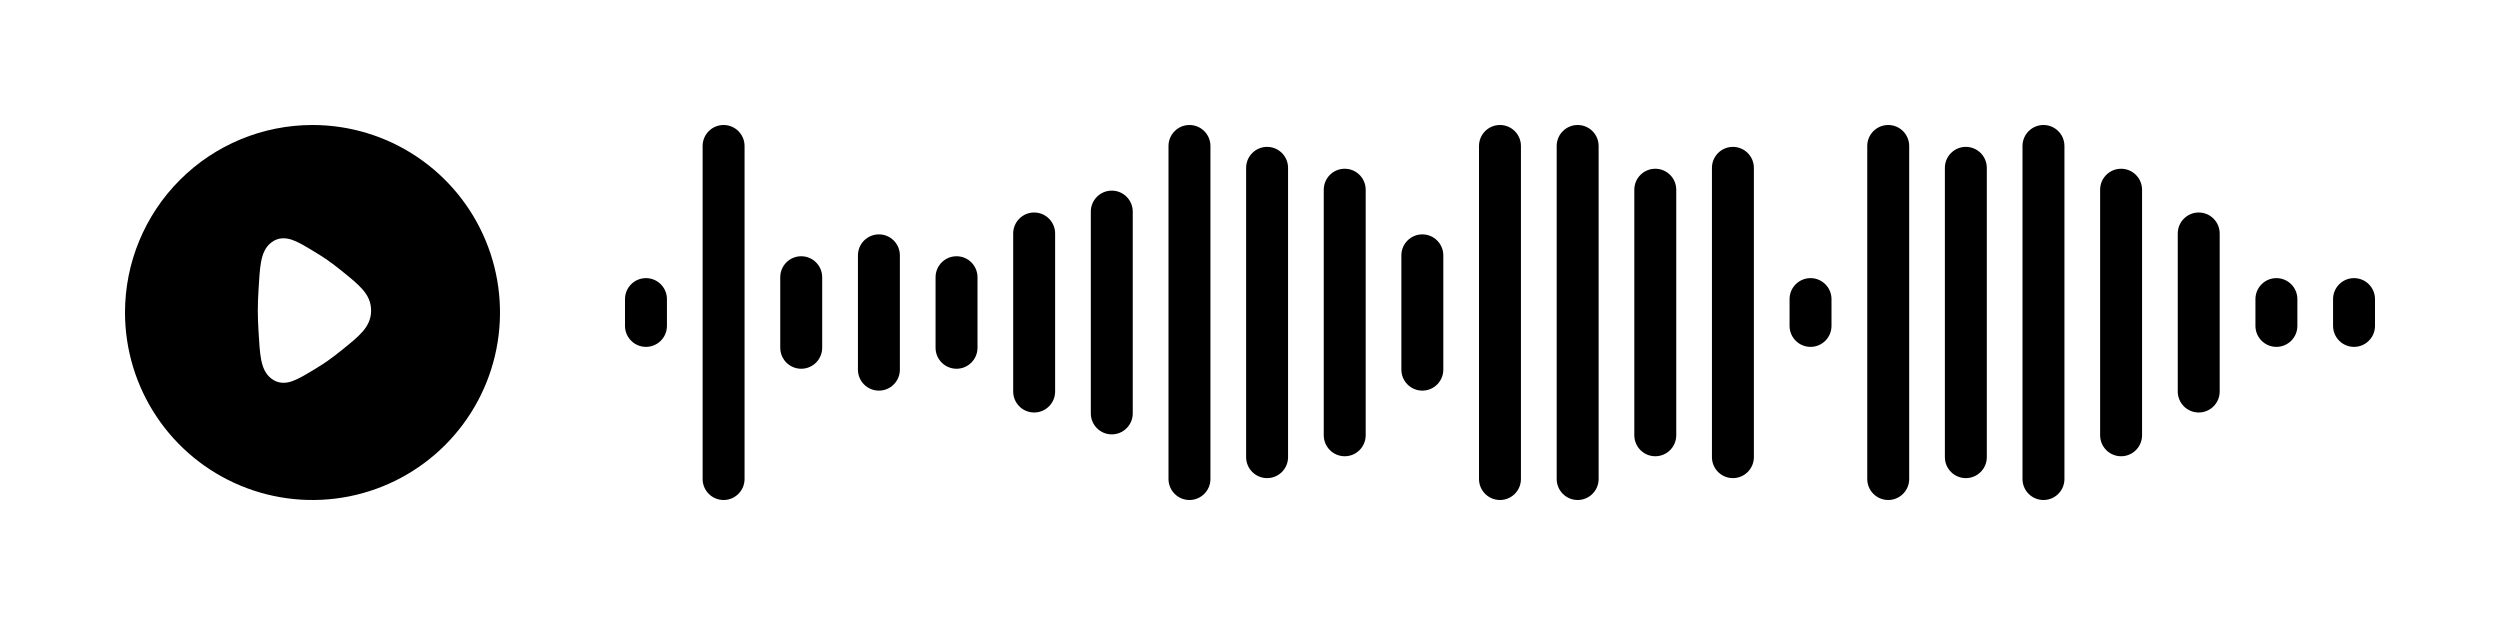 <svg width="640" height="160" viewBox="0 0 640 160" fill="none" xmlns="http://www.w3.org/2000/svg">
<path d="M170.736 76.576C170.736 73.607 168.333 71.2 165.368 71.2C162.403 71.2 160 73.607 160 76.576V83.424C160 86.393 162.403 88.8 165.368 88.8C168.333 88.8 170.736 86.393 170.736 83.424V76.576Z" fill="black"/>
<path d="M190.608 37.376C190.608 34.407 188.205 32 185.24 32C182.275 32 179.872 34.407 179.872 37.376V122.624C179.872 125.593 182.275 128 185.24 128C188.205 128 190.608 125.593 190.608 122.624V37.376Z" fill="black"/>
<path d="M210.48 70.976C210.48 68.007 208.077 65.6 205.112 65.6C202.147 65.6 199.744 68.007 199.744 70.976V89.024C199.744 91.993 202.147 94.4 205.112 94.4C208.077 94.4 210.48 91.993 210.48 89.024V70.976Z" fill="black"/>
<path d="M230.368 65.376C230.368 62.407 227.965 60 225 60C222.035 60 219.632 62.407 219.632 65.376V94.624C219.632 97.593 222.035 100 225 100C227.965 100 230.368 97.593 230.368 94.624V65.376Z" fill="black"/>
<path d="M250.24 70.976C250.24 68.007 247.837 65.6 244.872 65.6C241.907 65.6 239.504 68.007 239.504 70.976V89.024C239.504 91.993 241.907 94.4 244.872 94.4C247.837 94.4 250.24 91.993 250.24 89.024V70.976Z" fill="black"/>
<path d="M270.112 59.776C270.112 56.807 267.709 54.4 264.744 54.4C261.779 54.4 259.376 56.807 259.376 59.776V100.224C259.376 103.193 261.779 105.6 264.744 105.6C267.709 105.6 270.112 103.193 270.112 100.224V59.776Z" fill="black"/>
<path d="M289.984 54.176C289.984 51.207 287.581 48.8 284.616 48.8C281.651 48.8 279.248 51.207 279.248 54.176V105.824C279.248 108.793 281.651 111.2 284.616 111.2C287.581 111.2 289.984 108.793 289.984 105.824V54.176Z" fill="black"/>
<path d="M309.872 37.376C309.872 34.407 307.469 32 304.504 32C301.539 32 299.136 34.407 299.136 37.376V122.624C299.136 125.593 301.539 128 304.504 128C307.469 128 309.872 125.593 309.872 122.624V37.376Z" fill="black"/>
<path d="M329.744 42.976C329.744 40.007 327.341 37.6 324.376 37.6C321.411 37.6 319.008 40.007 319.008 42.976V117.024C319.008 119.993 321.411 122.4 324.376 122.4C327.341 122.4 329.744 119.993 329.744 117.024V42.976Z" fill="black"/>
<path d="M349.616 48.576C349.616 45.607 347.213 43.2 344.248 43.2C341.283 43.2 338.88 45.607 338.88 48.576V111.424C338.88 114.393 341.283 116.8 344.248 116.8C347.213 116.8 349.616 114.393 349.616 111.424V48.576Z" fill="black"/>
<path d="M369.488 65.376C369.488 62.407 367.085 60 364.12 60C361.155 60 358.752 62.407 358.752 65.376V94.624C358.752 97.593 361.155 100 364.12 100C367.085 100 369.488 97.593 369.488 94.624V65.376Z" fill="black"/>
<path d="M389.36 37.376C389.36 34.407 386.957 32 383.992 32C381.027 32 378.624 34.407 378.624 37.376V122.624C378.624 125.593 381.027 128 383.992 128C386.957 128 389.36 125.593 389.36 122.624V37.376Z" fill="black"/>
<path d="M409.248 37.376C409.248 34.407 406.845 32 403.88 32C400.915 32 398.512 34.407 398.512 37.376V122.624C398.512 125.593 400.915 128 403.88 128C406.845 128 409.248 125.593 409.248 122.624V37.376Z" fill="black"/>
<path d="M429.12 48.576C429.12 45.607 426.717 43.2 423.752 43.2C420.787 43.2 418.384 45.607 418.384 48.576V111.424C418.384 114.393 420.787 116.8 423.752 116.8C426.717 116.8 429.12 114.393 429.12 111.424V48.576Z" fill="black"/>
<path d="M448.992 42.976C448.992 40.007 446.589 37.6 443.624 37.6C440.659 37.6 438.256 40.007 438.256 42.976V117.024C438.256 119.993 440.659 122.4 443.624 122.4C446.589 122.4 448.992 119.993 448.992 117.024V42.976Z" fill="black"/>
<path d="M468.864 76.576C468.864 73.607 466.461 71.2 463.496 71.2C460.531 71.2 458.128 73.607 458.128 76.576V83.424C458.128 86.393 460.531 88.8 463.496 88.8C466.461 88.8 468.864 86.393 468.864 83.424V76.576Z" fill="black"/>
<path d="M488.752 37.376C488.752 34.407 486.349 32 483.384 32C480.419 32 478.016 34.407 478.016 37.376V122.624C478.016 125.593 480.419 128 483.384 128C486.349 128 488.752 125.593 488.752 122.624V37.376Z" fill="black"/>
<path d="M508.624 42.976C508.624 40.007 506.221 37.6 503.256 37.6C500.291 37.6 497.888 40.007 497.888 42.976V117.024C497.888 119.993 500.291 122.4 503.256 122.4C506.221 122.4 508.624 119.993 508.624 117.024V42.976Z" fill="black"/>
<path d="M528.496 37.376C528.496 34.407 526.093 32 523.128 32C520.163 32 517.76 34.407 517.76 37.376V122.624C517.76 125.593 520.163 128 523.128 128C526.093 128 528.496 125.593 528.496 122.624V37.376Z" fill="black"/>
<path d="M548.368 48.576C548.368 45.607 545.965 43.2 543 43.2C540.035 43.2 537.632 45.607 537.632 48.576V111.424C537.632 114.393 540.035 116.8 543 116.8C545.965 116.8 548.368 114.393 548.368 111.424V48.576Z" fill="black"/>
<path d="M568.24 59.776C568.24 56.807 565.837 54.4 562.872 54.4C559.907 54.4 557.504 56.807 557.504 59.776V100.224C557.504 103.193 559.907 105.6 562.872 105.6C565.837 105.6 568.24 103.193 568.24 100.224V59.776Z" fill="black"/>
<path d="M588.128 76.576C588.128 73.607 585.725 71.2 582.76 71.2C579.795 71.2 577.392 73.607 577.392 76.576V83.424C577.392 86.393 579.795 88.8 582.76 88.8C585.725 88.8 588.128 86.393 588.128 83.424V76.576Z" fill="black"/>
<path d="M608 76.576C608 73.607 605.597 71.2 602.632 71.2C599.667 71.2 597.264 73.607 597.264 76.576V83.424C597.264 86.393 599.667 88.8 602.632 88.8C605.597 88.8 608 86.393 608 83.424V76.576Z" fill="black"/>
<path d="M80 32C89.493 32 98.773 34.816 106.667 40.09C114.561 45.364 120.714 52.86 124.347 61.631C127.98 70.402 128.93 80.053 127.078 89.364C125.226 98.675 120.654 107.228 113.941 113.941C107.228 120.654 98.675 125.226 89.364 127.078C80.053 128.93 70.402 127.98 61.631 124.347C52.86 120.714 45.364 114.561 40.09 106.667C34.816 98.773 32 89.493 32 80C32 67.27 37.057 55.06 46.059 46.059C55.06 37.057 67.27 32 80 32ZM72.189 61.008C71.222 61.081 70.297 61.433 69.529 62.022C67.93 63.211 67.24 64.963 66.861 66.901C66.494 68.779 66.354 71.224 66.18 74.201L66.171 74.355C66.066 76.136 66 77.899 66 79.497C66 81.095 66.066 82.861 66.171 84.643L66.18 84.793C66.354 87.77 66.494 90.215 66.861 92.09C67.24 94.03 67.93 95.779 69.529 96.972C70.319 97.561 71.206 97.912 72.189 97.986C73.134 98.055 74.04 97.857 74.885 97.556C76.442 97.002 78.26 95.903 80.326 94.658L80.508 94.549C81.684 93.836 82.839 93.105 83.869 92.384C85.131 91.493 86.361 90.558 87.557 89.582L87.694 89.47C89.804 87.762 91.595 86.311 92.832 84.886C94.18 83.323 95 81.646 95 79.497C95 77.348 94.18 75.667 92.829 74.107C91.594 72.682 89.805 71.229 87.697 69.524L87.56 69.412C86.306 68.398 85.046 67.427 83.869 66.61C82.772 65.854 81.651 65.135 80.508 64.448L80.326 64.338C78.26 63.091 76.442 61.991 74.885 61.438C74.026 61.11 73.108 60.964 72.189 61.008Z" fill="black"/>
</svg>
